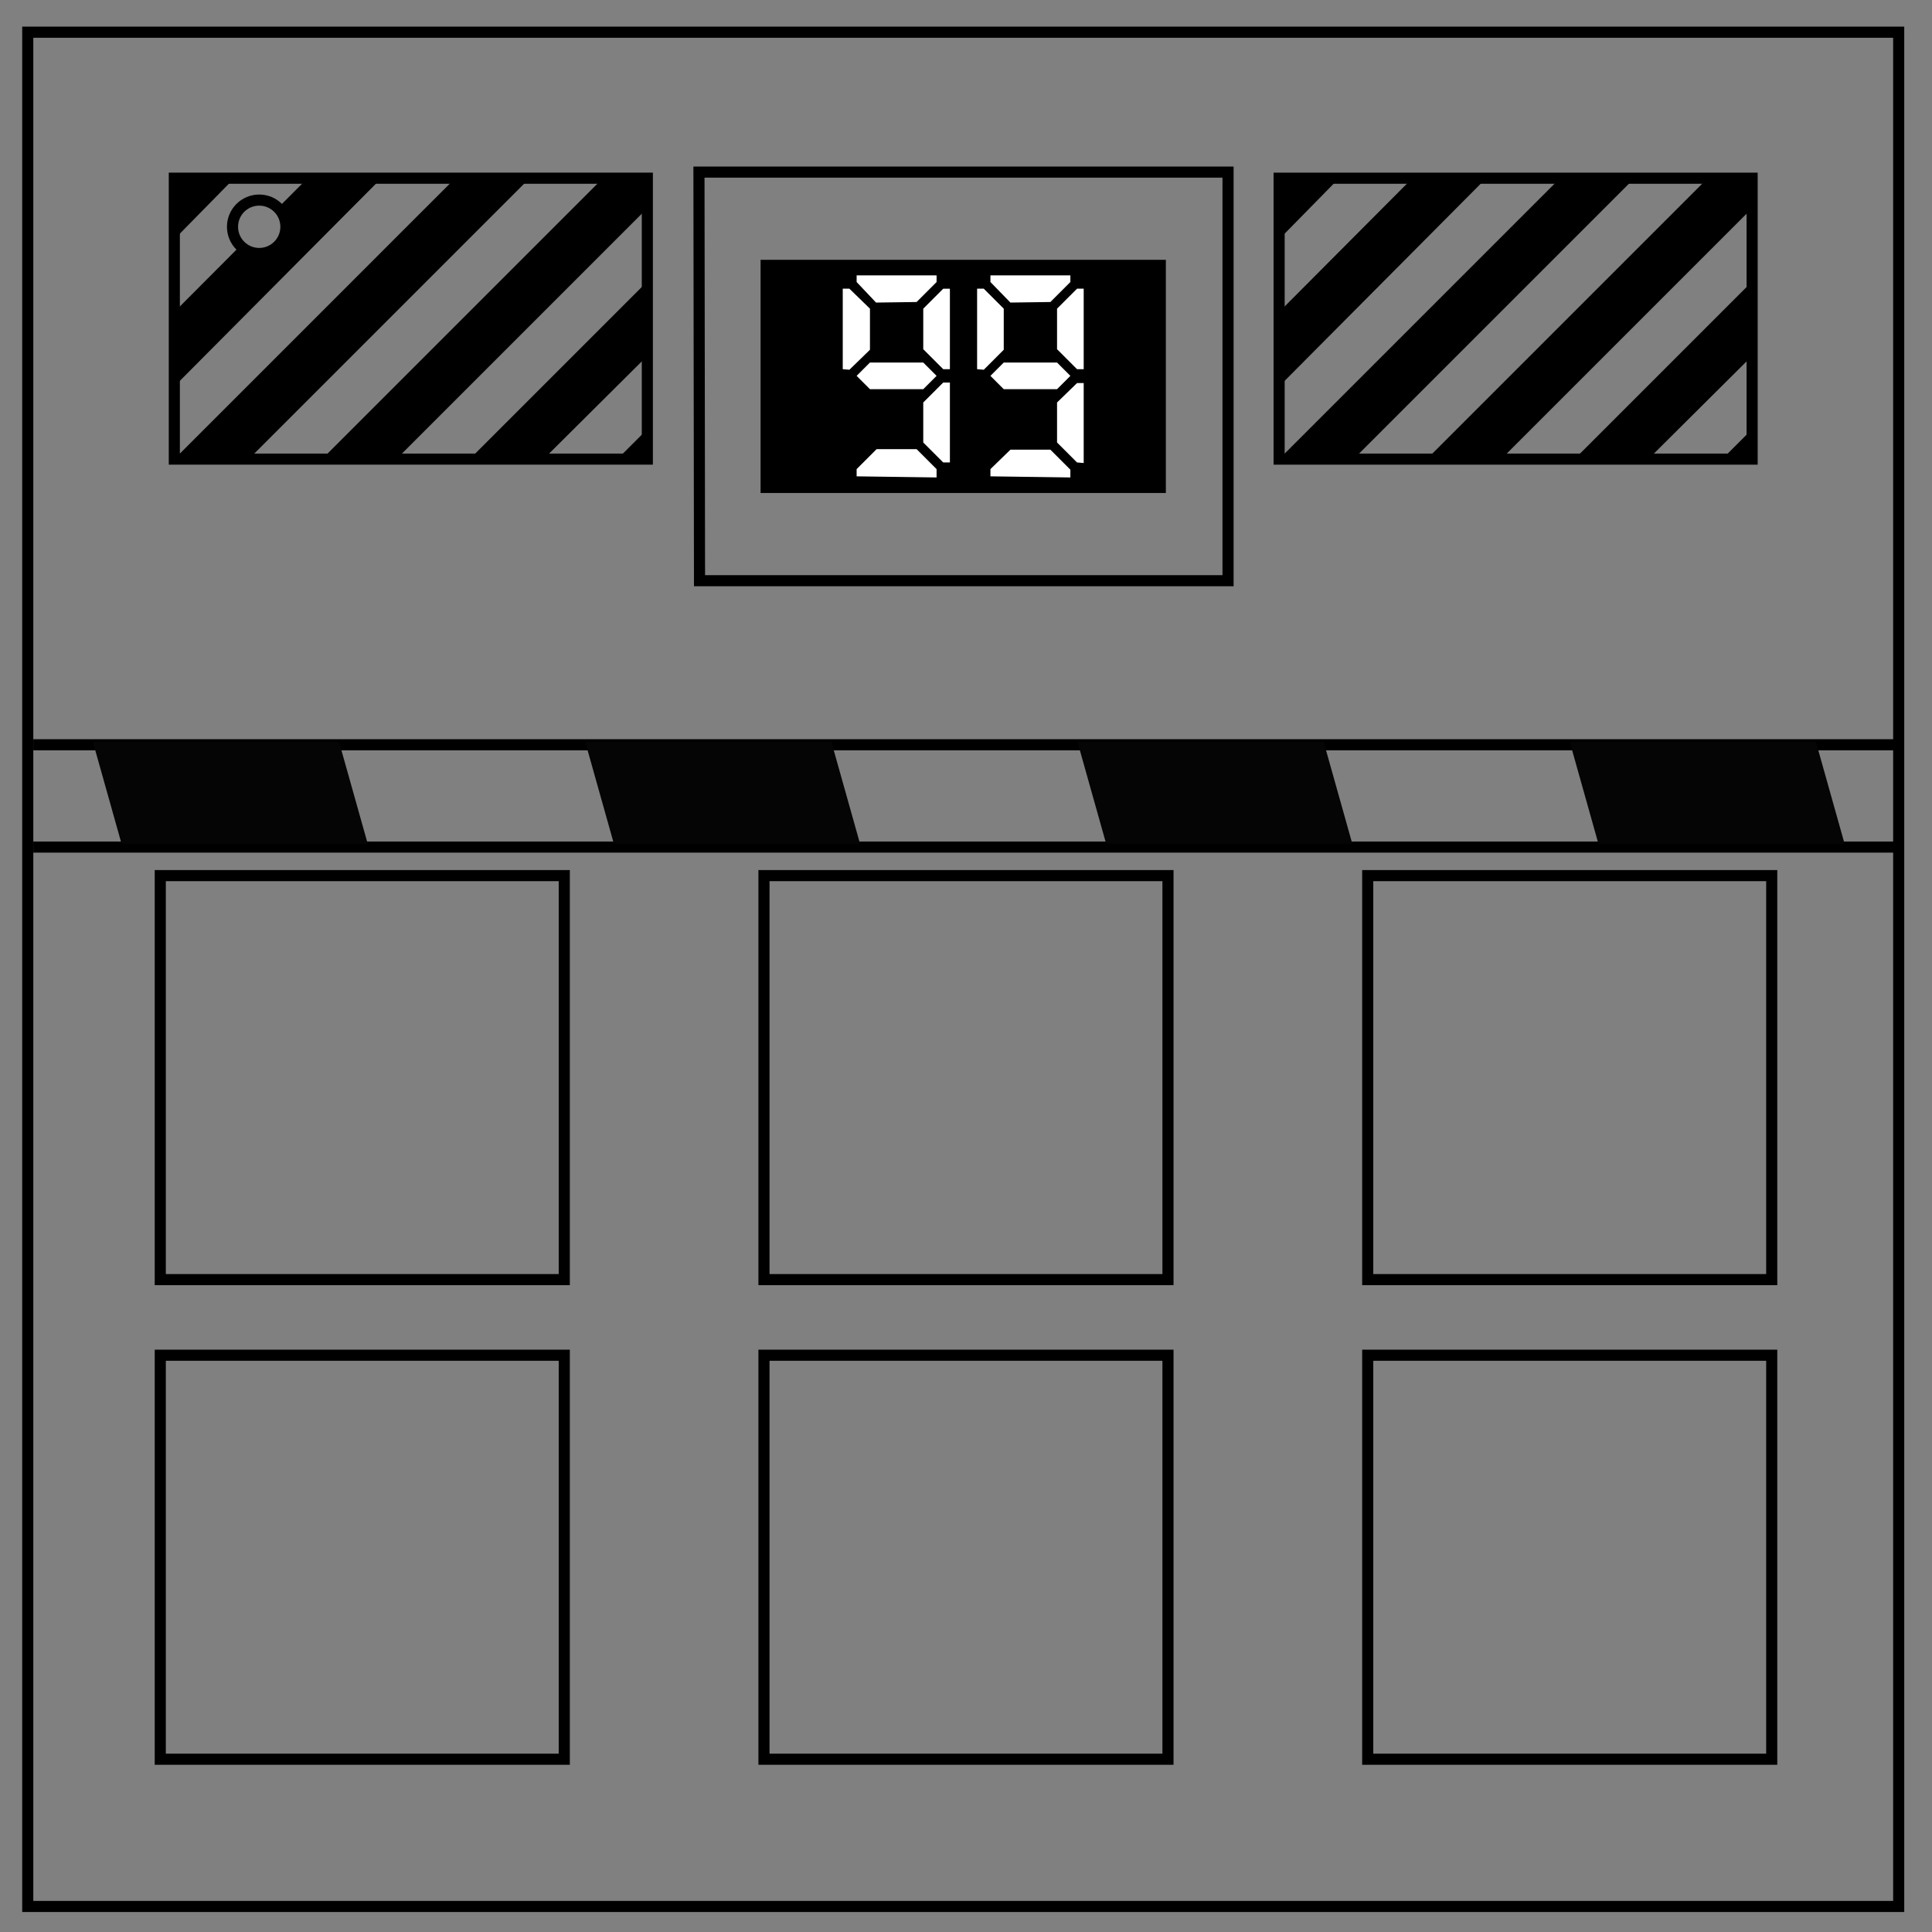 <svg xmlns="http://www.w3.org/2000/svg" xml:space="preserve" fill="none" viewBox="0 0 348 348"><rect x="0" y="0" width="348" height="348" fill="#808080" stroke="none"/><path fill="#000" d="m68.8 32-13.4.1-5.32 5.34a4.8 4.8 0 0 1 1.41 3.4 4.8 4.8 0 0 1-4.8 4.81 4.8 4.8 0 0 1-3.38-1.4L31.4 56.2v13.4zm47.8 0-8 .1L58 82.7h13.4l45.2-45.2Zm-85.2.1v11l10.8-11zm50.6 0L31.4 82.7h13.4l50.6-50.6zm34.6 18.6-32 32h13.3l18.7-18.6zm0 26.6-5.4 5.4h5.4z"/><path stroke="#000" stroke-width="2" d="M342 5.8H5v337.6h337z"/><path stroke="#000" stroke-width="2" d="M31.4 32.1h85.2v50.6H31.4Zm94.5-1.1h95.3v73.6H126Z"/><path fill="#000" fill-rule="evenodd" d="M137 46.8h73v42h-73zm93.4-14.7v11l10.8-11zm24 0-24 24.1v13.4L267.8 32Zm26.6 0-50.6 50.6h13.4l50.6-50.6zm26.6 0L257 82.7h13.4l45.2-45.2V32Zm8 18.6-32 32h13.3l18.7-18.6zm0 26.6-5.4 5.4h5.4z"/><path stroke="#000" stroke-width="2" d="M230.4 32.1h85.2v50.6h-85.2z"/><path fill="#fff" d="m182 54.5-3.6-3.7v-1.2h14.4v1.2l-3.6 3.6zm12 12-3.6-3.6v-7.3L194 52h1.2v14.5zm-18 0V52h1.2l3.6 3.6V63l-3.6 3.6zm18 16.8-3.6-3.6v-7.2L194 69h1.2v14.4zm-15.6 2.5v-1.3L182 81h7.2l3.6 3.6V86Zm-20.6-31.3-3.5-3.7v-1.2h14.4v1.2l-3.6 3.6zm-6 12V52h1.2l3.7 3.6V63l-3.7 3.6zm4.9 3.6-2.4-2.4 2.4-2.4h9.6l2.4 2.4-2.4 2.4zm13.2 13.2-3.6-3.6v-7.2l3.6-3.6h1.2v14.4zm-15.6 2.5v-1.3l3.6-3.6h7.2l3.6 3.6V86Zm15.6-19.3-3.6-3.6v-7.3l3.6-3.6h1.2v14.5zm10.9 3.6-2.4-2.4 2.4-2.4h9.6l2.4 2.4-2.4 2.4z"/><path stroke="#000" stroke-width="2" d="M342 152.58H6m0-18.43h336"/><path fill="#050505" fill-rule="evenodd" d="M67.83 139.19h44.34v19.11H67.83zm-88.68 0h44.34v19.11h-44.34zm177.35 0h44.34v19.11H156.5zm88.67 0h44.34v19.11h-44.34z" transform="matrix(1 0 .27 .96 0 0)"/><circle cx="46.69" cy="40.85" r="4.81" stroke="#000" stroke-width="2" paint-order="markers fill stroke" style="font-variation-settings:normal"/><path stroke="#000" stroke-width="2" d="M246.36 157.72h72.77v72.77h-72.77zm-108.75 0h72.77v72.77h-72.77zm-108.74 0h72.77v72.77H28.87zm217.49 86.39h72.77v72.77h-72.77zm-108.75 0h72.77v72.77h-72.77zm-108.74 0h72.77v72.77H28.87z"/></svg>